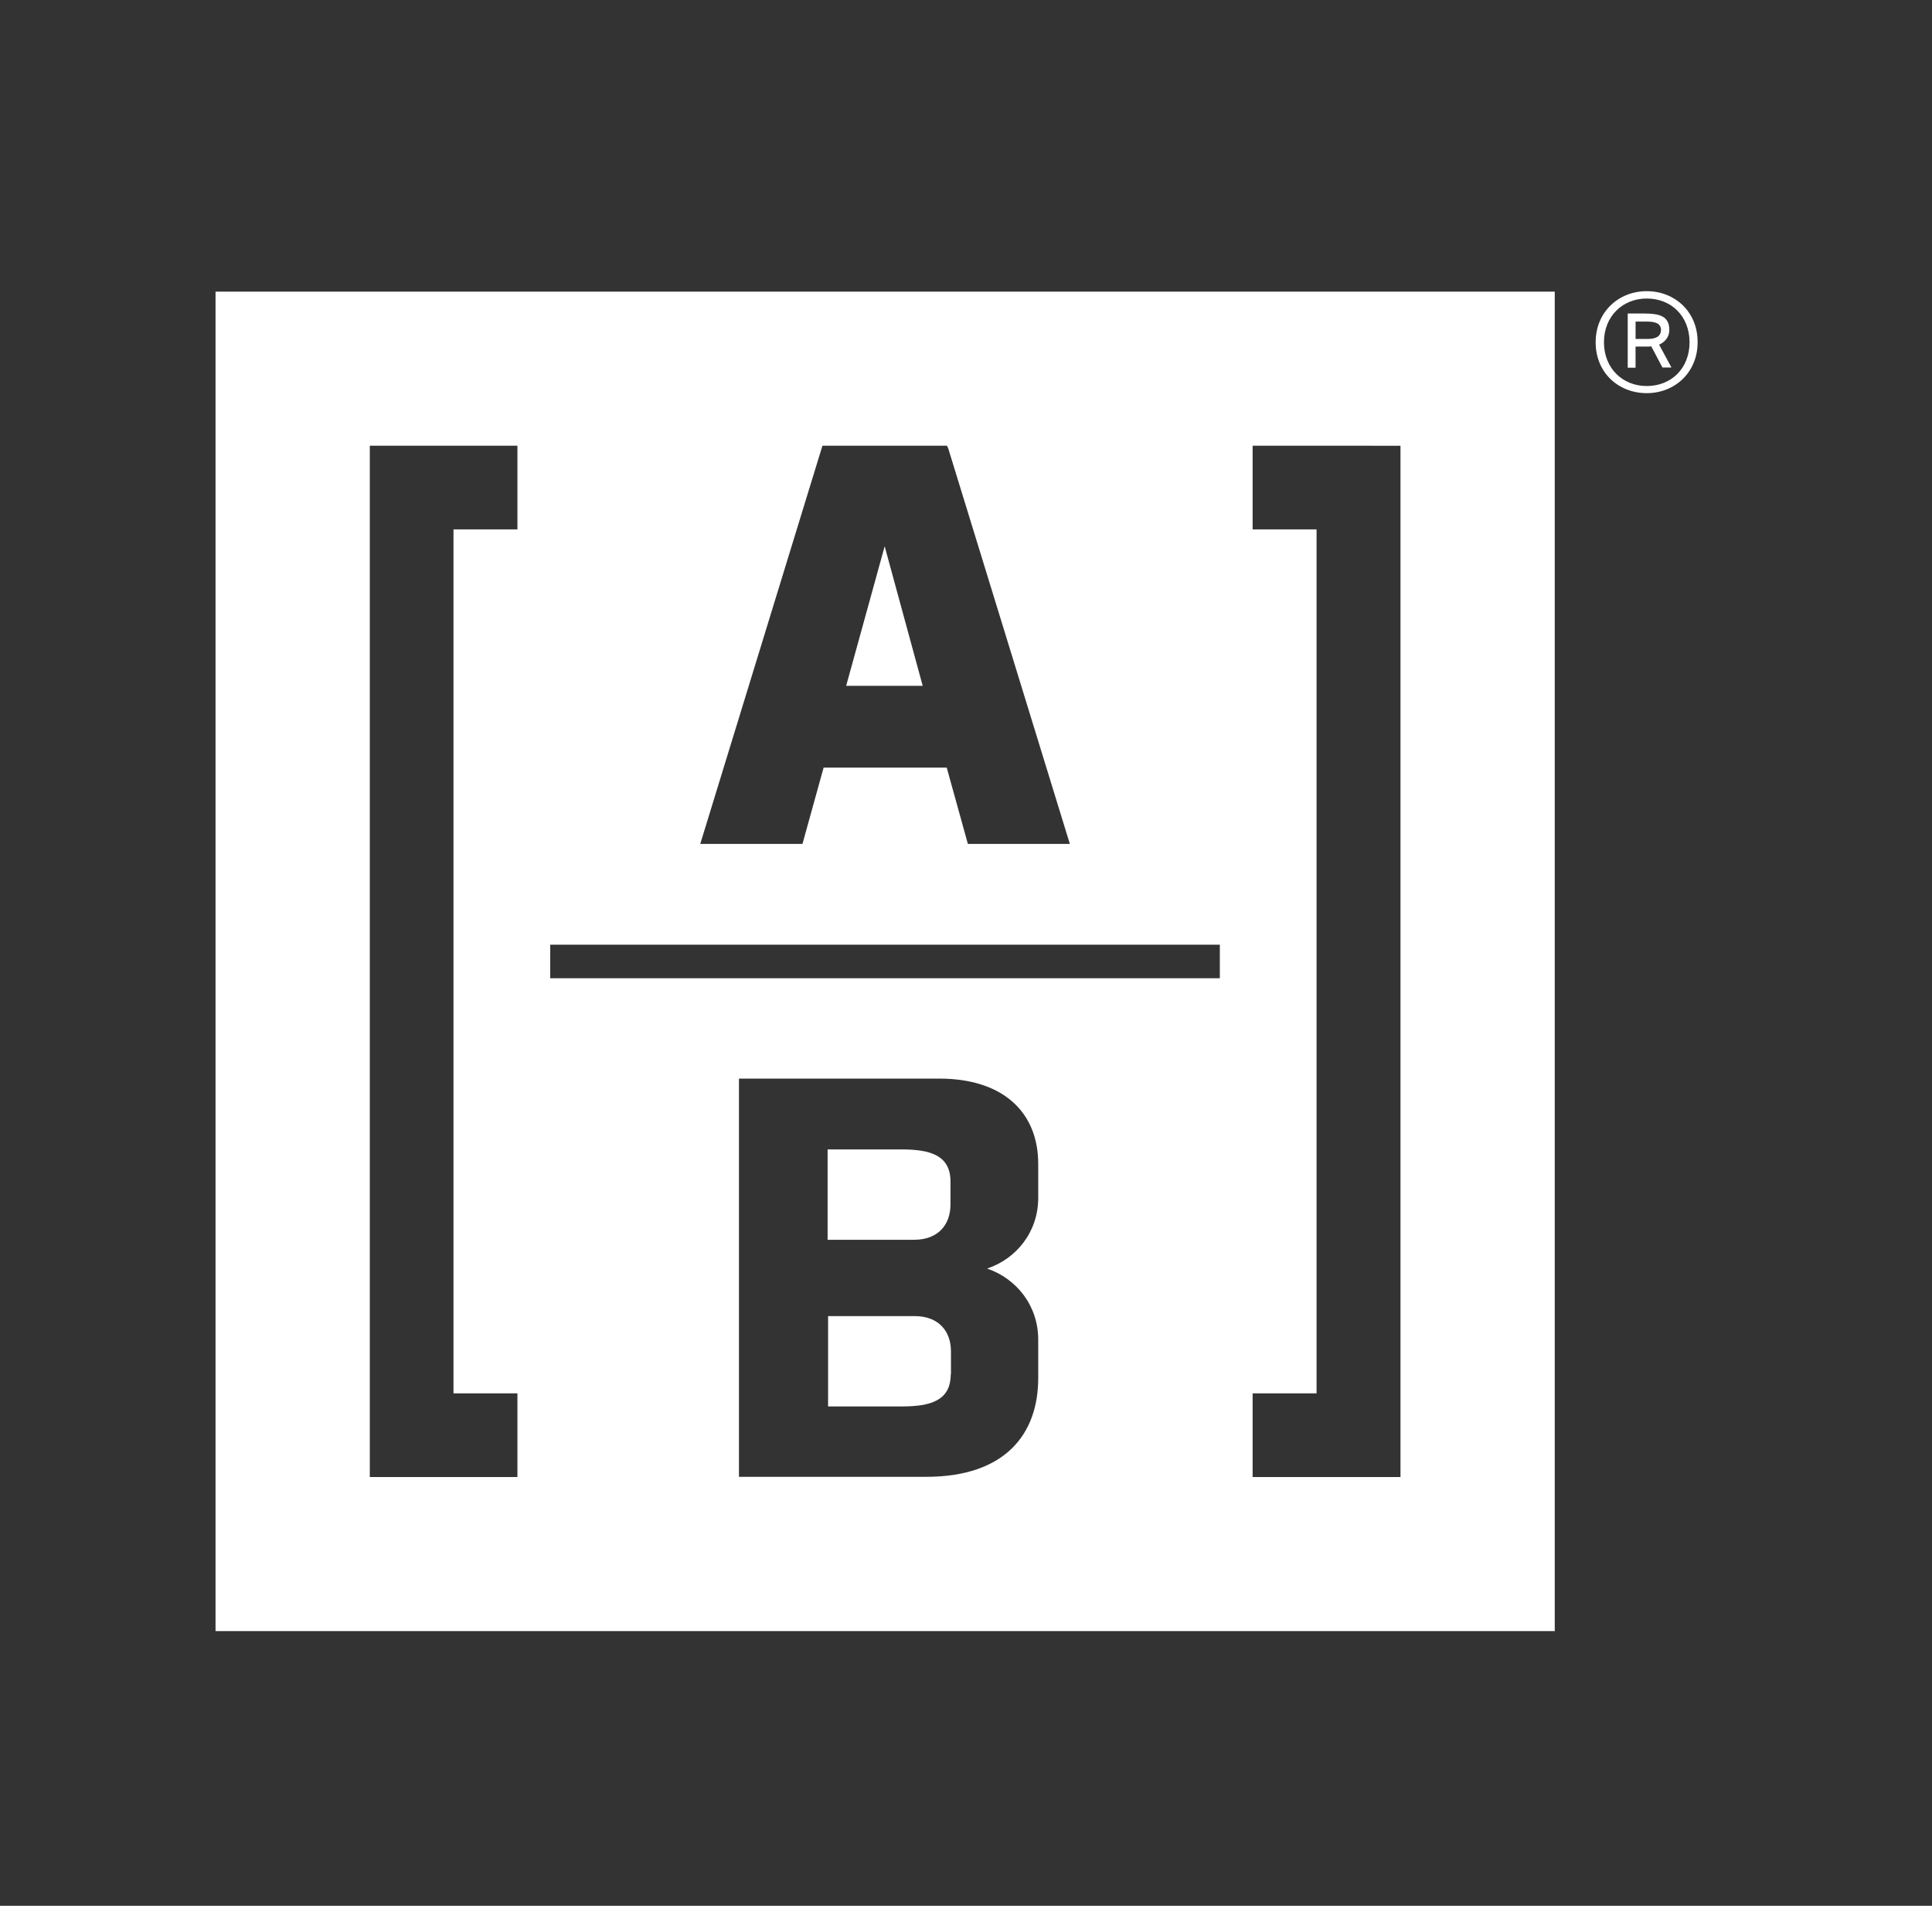 <svg fill="none" height="72" viewBox="0 0 73 72" width="73" xmlns="http://www.w3.org/2000/svg"><rect x="0" y="0" width="73" height="72" fill="#333333" stroke="none"/><path clip-rule="evenodd" d="m62.222 11c-1.069 0-1.931.79-1.931 1.931 0 1.15.862 1.922 1.931 1.922 1.06 0 1.922-.781 1.922-1.922.009-1.141-.853-1.931-1.922-1.931zm0 3.584c-.907 0-1.617-.665-1.617-1.653 0-.988.71-1.653 1.617-1.653.925 0 1.617.665 1.617 1.653 0 .988-.692 1.653-1.617 1.653zm.467-1.563c.26-.117.386-.323.386-.557 0-.521-.368-.62-.961-.62h-.611v2.048h.296v-.799h.467c.036 0 .081 0 .126-.009l.422.799h.341zm-.431-.215h-.458v-.656h.44c.296 0 .521.063.521.323-.009.216-.162.332-.503.332zm-3.512-1.787h-50.602v50.602h50.602zm-12.655 24.672h-25.301v1.266h25.301zm-10.311-18.852.045.09 4.599 14.954h-3.853l-.799-2.883h-4.652l-.799 2.883h-3.862l4.617-15.044zm-2.353 3.799-1.455 5.272h2.892zm13.903-3.799v3.162h2.416v32.639h-2.416v3.162h5.587v-38.962zm-33.357 38.962v-38.962h5.578v3.162h-2.416v32.639h2.416v3.162zm25.256-10.544v-1.284c0-1.976-1.356-3.224-3.736-3.224h-7.571v15.044h7.077c2.982 0 4.23-1.617 4.23-3.727v-1.455c0-1.293-.826-2.308-1.931-2.686 1.105-.368 1.931-1.383 1.931-2.667zm-7.949-1.832h2.793c1.051 0 1.841.207 1.841 1.213v.862c0 .781-.476 1.338-1.374 1.338h-3.269v-3.413zm4.643 8.497c0 1.006-.79 1.212-1.841 1.212h-2.793v-3.413h3.269c.898 0 1.374.557 1.374 1.338v.862z" fill="#fff" fill-rule="evenodd"/></svg>